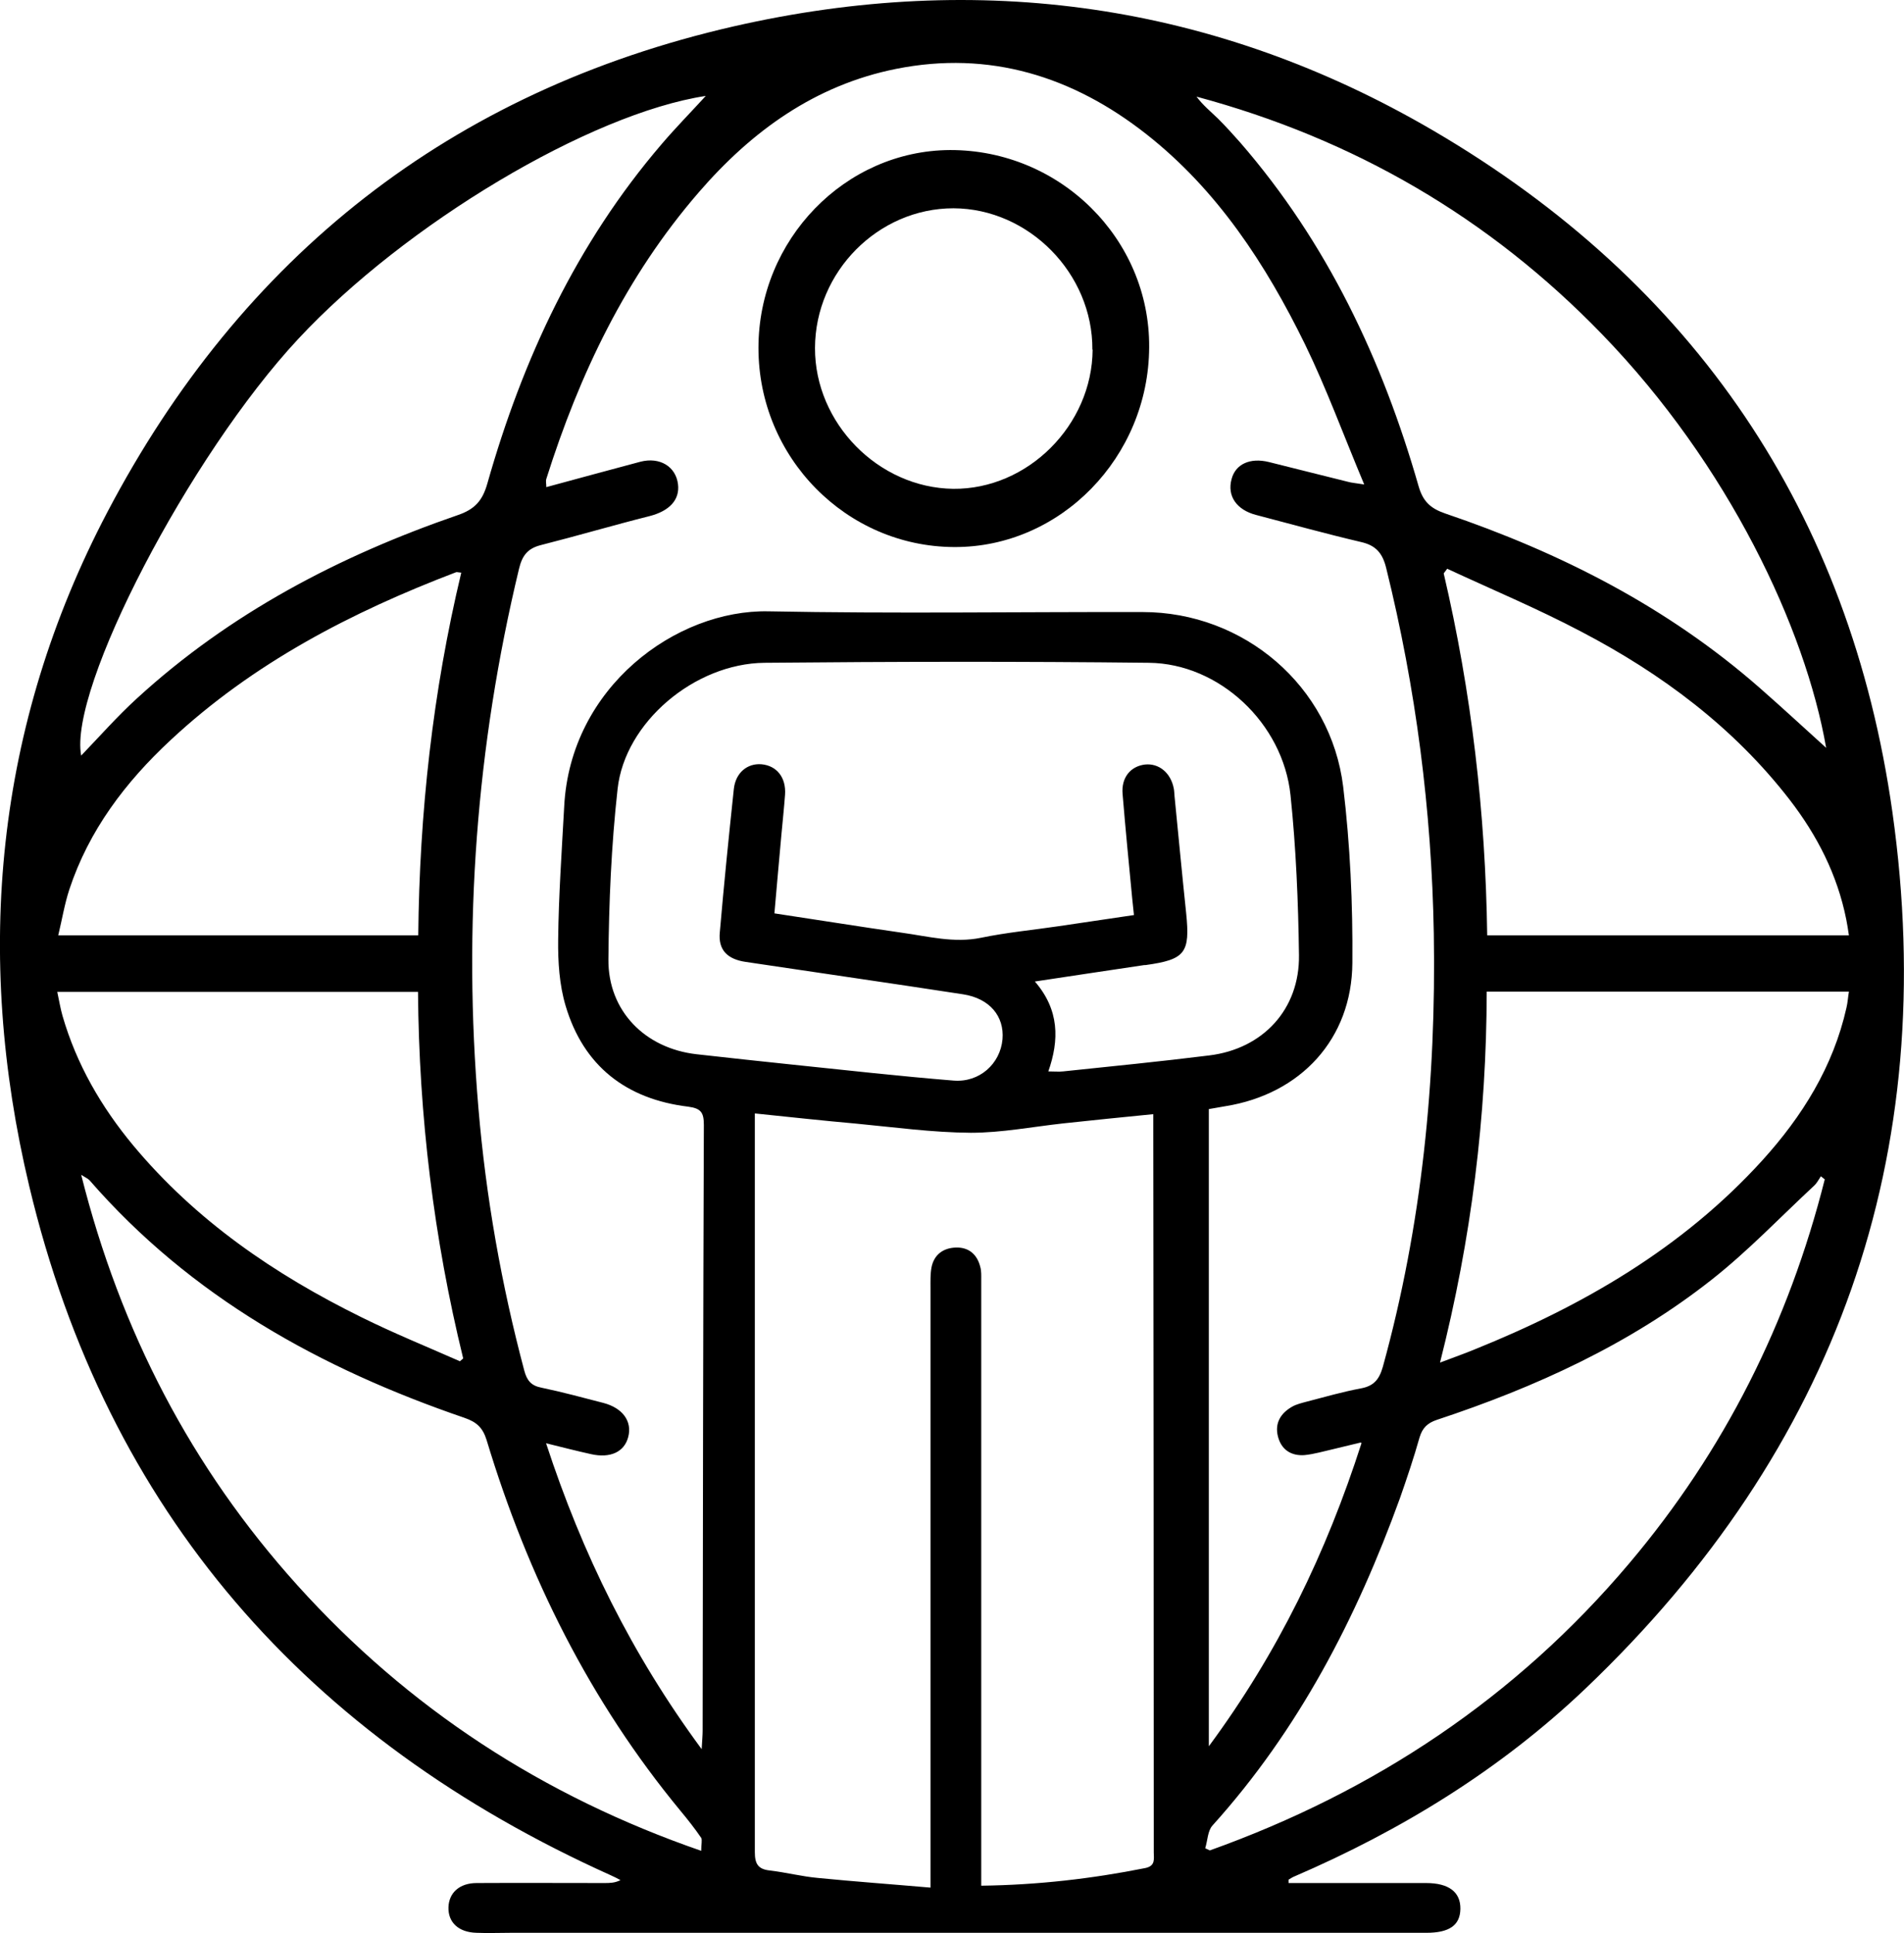 <?xml version="1.0" encoding="UTF-8"?>
<svg id="_レイヤー_2" data-name="レイヤー 2" xmlns="http://www.w3.org/2000/svg" viewBox="0 0 78.8 80">
  <g id="_レイヤー_1-2" data-name="レイヤー 1">
    <path d="M53.33,77.93c.83,0,1.66,0,2.5,0,1.06,0,2.13,0,3.19,0,.95,0,1.43.38,1.42,1.07-.01.68-.46.99-1.41.99-12.63,0-25.27,0-37.9,0-.47,0-.94.02-1.41,0-.74-.02-1.18-.43-1.16-1.06.02-.6.46-1,1.17-1,1.76-.01,3.52,0,5.28,0,.22,0,.43,0,.67-.12-.13-.07-.26-.14-.4-.2-12.58-5.66-20.86-15.04-24.07-28.52C-1.08,39.48-.19,30.02,4.44,21.2,10,10.61,18.66,3.77,30.37,1.09c10.17-2.32,19.92-.96,28.94,4.31,10.81,6.32,17.26,15.83,19.01,28.21,2,14.19-2.3,26.36-12.71,36.28-3.52,3.35-7.61,5.86-12.07,7.78-.07.03-.14.08-.21.12,0,.05,0,.1,0,.15ZM56.31,59.7c-.46.11-.79.19-1.12.27-.4.09-.8.21-1.2.25-.55.04-.96-.22-1.1-.77-.14-.55.11-.96.58-1.23.19-.11.42-.16.64-.22.73-.19,1.46-.4,2.21-.54.54-.1.76-.37.91-.89,1.62-5.87,2.21-11.86,2.11-17.93-.09-5.12-.74-10.16-1.97-15.13-.15-.61-.42-.94-1.05-1.08-1.45-.34-2.89-.74-4.34-1.12-.8-.21-1.2-.78-1.01-1.48.16-.62.76-.9,1.54-.71,1.09.27,2.18.55,3.28.82.14.04.29.05.67.11-.86-2.05-1.56-3.97-2.45-5.8-1.62-3.31-3.63-6.39-6.57-8.7-3.04-2.39-6.49-3.47-10.35-2.7-3.35.67-5.98,2.57-8.18,5.12-3,3.47-4.93,7.51-6.3,11.85-.03.09,0,.19,0,.34,1.33-.36,2.61-.71,3.89-1.05.81-.21,1.47.2,1.56.93.08.65-.36,1.11-1.18,1.32-1.51.38-3,.82-4.5,1.2-.55.14-.77.44-.9.98-1.77,7.35-2.32,14.79-1.68,22.32.31,3.68.95,7.3,1.9,10.87.11.41.29.62.71.7.86.18,1.71.41,2.56.63.8.21,1.2.76,1.03,1.41-.16.62-.74.89-1.54.71-.59-.13-1.17-.28-1.86-.45,1.5,4.58,3.54,8.73,6.44,12.66.02-.38.04-.57.04-.77.01-8.35.02-16.71.05-25.06,0-.51-.11-.69-.65-.76-2.56-.31-4.33-1.68-5.07-4.17-.26-.87-.32-1.82-.31-2.73.02-1.84.15-3.68.25-5.52.25-4.94,4.63-8.16,8.46-8.08,5.16.1,10.32.02,15.48.03,4.19,0,7.79,3.06,8.3,7.23.29,2.41.4,4.86.38,7.29-.02,3.15-2.14,5.43-5.25,5.93-.24.04-.47.08-.69.12v26.37c2.86-3.87,4.86-8,6.32-12.55ZM38.51,78.12c0-.43,0-.67,0-.91,0-7.96,0-15.92,0-23.89,0-.29-.01-.58.04-.86.1-.53.48-.81,1-.83.54-.02.89.28,1.02.8.05.17.04.37.04.55,0,8.13,0,16.25,0,24.38,0,.22,0,.43,0,.68,2.35-.03,4.58-.29,6.79-.73.43-.09.35-.38.35-.65,0-9.95-.01-19.9-.02-29.84,0-.21,0-.43,0-.71-1.31.13-2.51.25-3.71.38-1.28.14-2.56.39-3.84.39-1.59-.01-3.18-.23-4.76-.38-1.36-.12-2.72-.27-4.18-.42,0,.39,0,.71,0,1.03,0,5.36,0,10.73,0,16.09,0,4.48,0,8.97,0,13.45,0,.48.13.71.62.76.67.08,1.33.25,2,.31,1.52.15,3.05.26,4.66.4ZM43.37,44.34c.27,0,.45.02.63,0,2.01-.21,4.03-.41,6.04-.66,2.23-.27,3.75-1.91,3.72-4.15-.03-2.21-.12-4.42-.35-6.62-.31-2.98-2.95-5.45-5.86-5.48-5.3-.06-10.6-.05-15.91,0-2.9.03-5.78,2.47-6.08,5.22-.26,2.34-.36,4.7-.38,7.05-.02,2.14,1.52,3.69,3.65,3.93,1.32.15,2.64.29,3.97.43,2.22.23,4.44.48,6.66.66,1.08.09,1.94-.7,2.03-1.71.08-.95-.53-1.69-1.63-1.86-2.99-.46-5.99-.89-8.99-1.34-.77-.11-1.15-.5-1.08-1.22.17-1.98.37-3.95.58-5.93.07-.68.56-1.08,1.15-1.03.63.06,1.02.55.97,1.26-.04.55-.1,1.1-.15,1.65-.1,1.07-.19,2.14-.29,3.26,1.8.27,3.53.55,5.27.8,1.09.15,2.16.44,3.28.21,1.06-.22,2.14-.32,3.22-.48,1.03-.15,2.05-.3,3.11-.46-.03-.27-.05-.47-.07-.67-.14-1.45-.28-2.89-.4-4.34-.06-.68.33-1.15.93-1.22.58-.06,1.07.35,1.19,1,.02.1.02.2.03.31.16,1.61.31,3.22.48,4.83.17,1.66-.03,1.93-1.68,2.16-.04,0-.08,0-.12.01-1.45.22-2.9.43-4.46.67,1.01,1.17,1.02,2.41.55,3.74ZM75.52,48.81c-.05-.04-.11-.09-.16-.13-.09.13-.16.28-.28.39-1.41,1.31-2.74,2.71-4.24,3.89-3.4,2.68-7.29,4.45-11.37,5.8-.39.13-.6.33-.72.73-.24.85-.52,1.68-.81,2.51-1.8,4.97-4.19,9.59-7.76,13.55-.2.22-.2.62-.3.94.06.03.13.06.19.09,6.82-2.44,12.66-6.32,17.35-11.87,3.95-4.67,6.61-9.99,8.1-15.9ZM29.02,76.6c0-.27.05-.45,0-.54-.26-.38-.55-.75-.85-1.11-3.76-4.55-6.33-9.72-8.03-15.35-.16-.52-.42-.75-.91-.92-5.96-2.04-11.33-5.01-15.53-9.84-.06-.06-.15-.1-.34-.22,1.63,6.48,4.56,12.12,8.95,16.99,4.59,5.09,10.15,8.72,16.72,10.99ZM29.21,3.97c-4.79.73-12.44,5.3-16.87,10.06C7.84,18.86,2.83,28.5,3.36,31.27c.76-.79,1.49-1.62,2.3-2.36,3.85-3.53,8.38-5.9,13.28-7.59.71-.24,1.03-.6,1.23-1.31,1.46-5.15,3.69-9.93,7.2-14.03.57-.67,1.18-1.29,1.84-2.01ZM75.58,30.96c-.86-4.95-4.04-11.72-9.27-17.12-4.68-4.84-10.28-8.09-16.79-9.84.26.35.59.62.89.91.32.32.62.65.92.99,3.6,4.15,5.88,8.99,7.38,14.22.18.63.49.92,1.1,1.13,4.77,1.62,9.2,3.87,13.02,7.22.98.86,1.94,1.75,2.76,2.49ZM59.6,56.39c.58-.22,1.01-.37,1.42-.54,4.49-1.81,8.61-4.19,11.91-7.82,1.66-1.83,2.94-3.88,3.49-6.33.05-.21.06-.42.1-.66h-14.99c-.01,5.16-.63,10.22-1.93,15.34ZM59.9,23.53c-.05.07-.1.13-.15.2,1.15,4.92,1.73,9.9,1.8,14.98h14.97c-.04-.26-.07-.47-.11-.66-.37-1.85-1.2-3.47-2.34-4.95-2.32-3-5.3-5.22-8.63-6.96-1.8-.95-3.69-1.74-5.54-2.6ZM19.03,56.34s.09-.08.14-.12c-1.22-4.98-1.83-10.04-1.87-15.17H2.37c.08.37.13.69.22,1,.58,2,1.6,3.76,2.92,5.35,2.59,3.11,5.85,5.34,9.44,7.11,1.33.66,2.71,1.22,4.07,1.82ZM17.31,38.72c.05-5.09.6-10.09,1.78-15.02-.13-.01-.18-.03-.21-.02-4.33,1.65-8.4,3.76-11.82,6.95-1.87,1.74-3.38,3.73-4.19,6.18-.2.61-.3,1.24-.46,1.9h14.9Z"/>
    <path d="M31.39,14.4c0-4.48,3.58-8.17,7.93-8.19,4.55-.01,8.27,3.67,8.24,8.16-.02,4.55-3.67,8.29-8.07,8.27-4.47-.02-8.1-3.71-8.1-8.24ZM45.21,14.47c.02-3.15-2.63-5.84-5.75-5.85-3.11,0-5.72,2.62-5.73,5.78-.01,3.11,2.62,5.79,5.72,5.83,3.08.03,5.75-2.63,5.77-5.76Z"/>
  </g>
</svg>